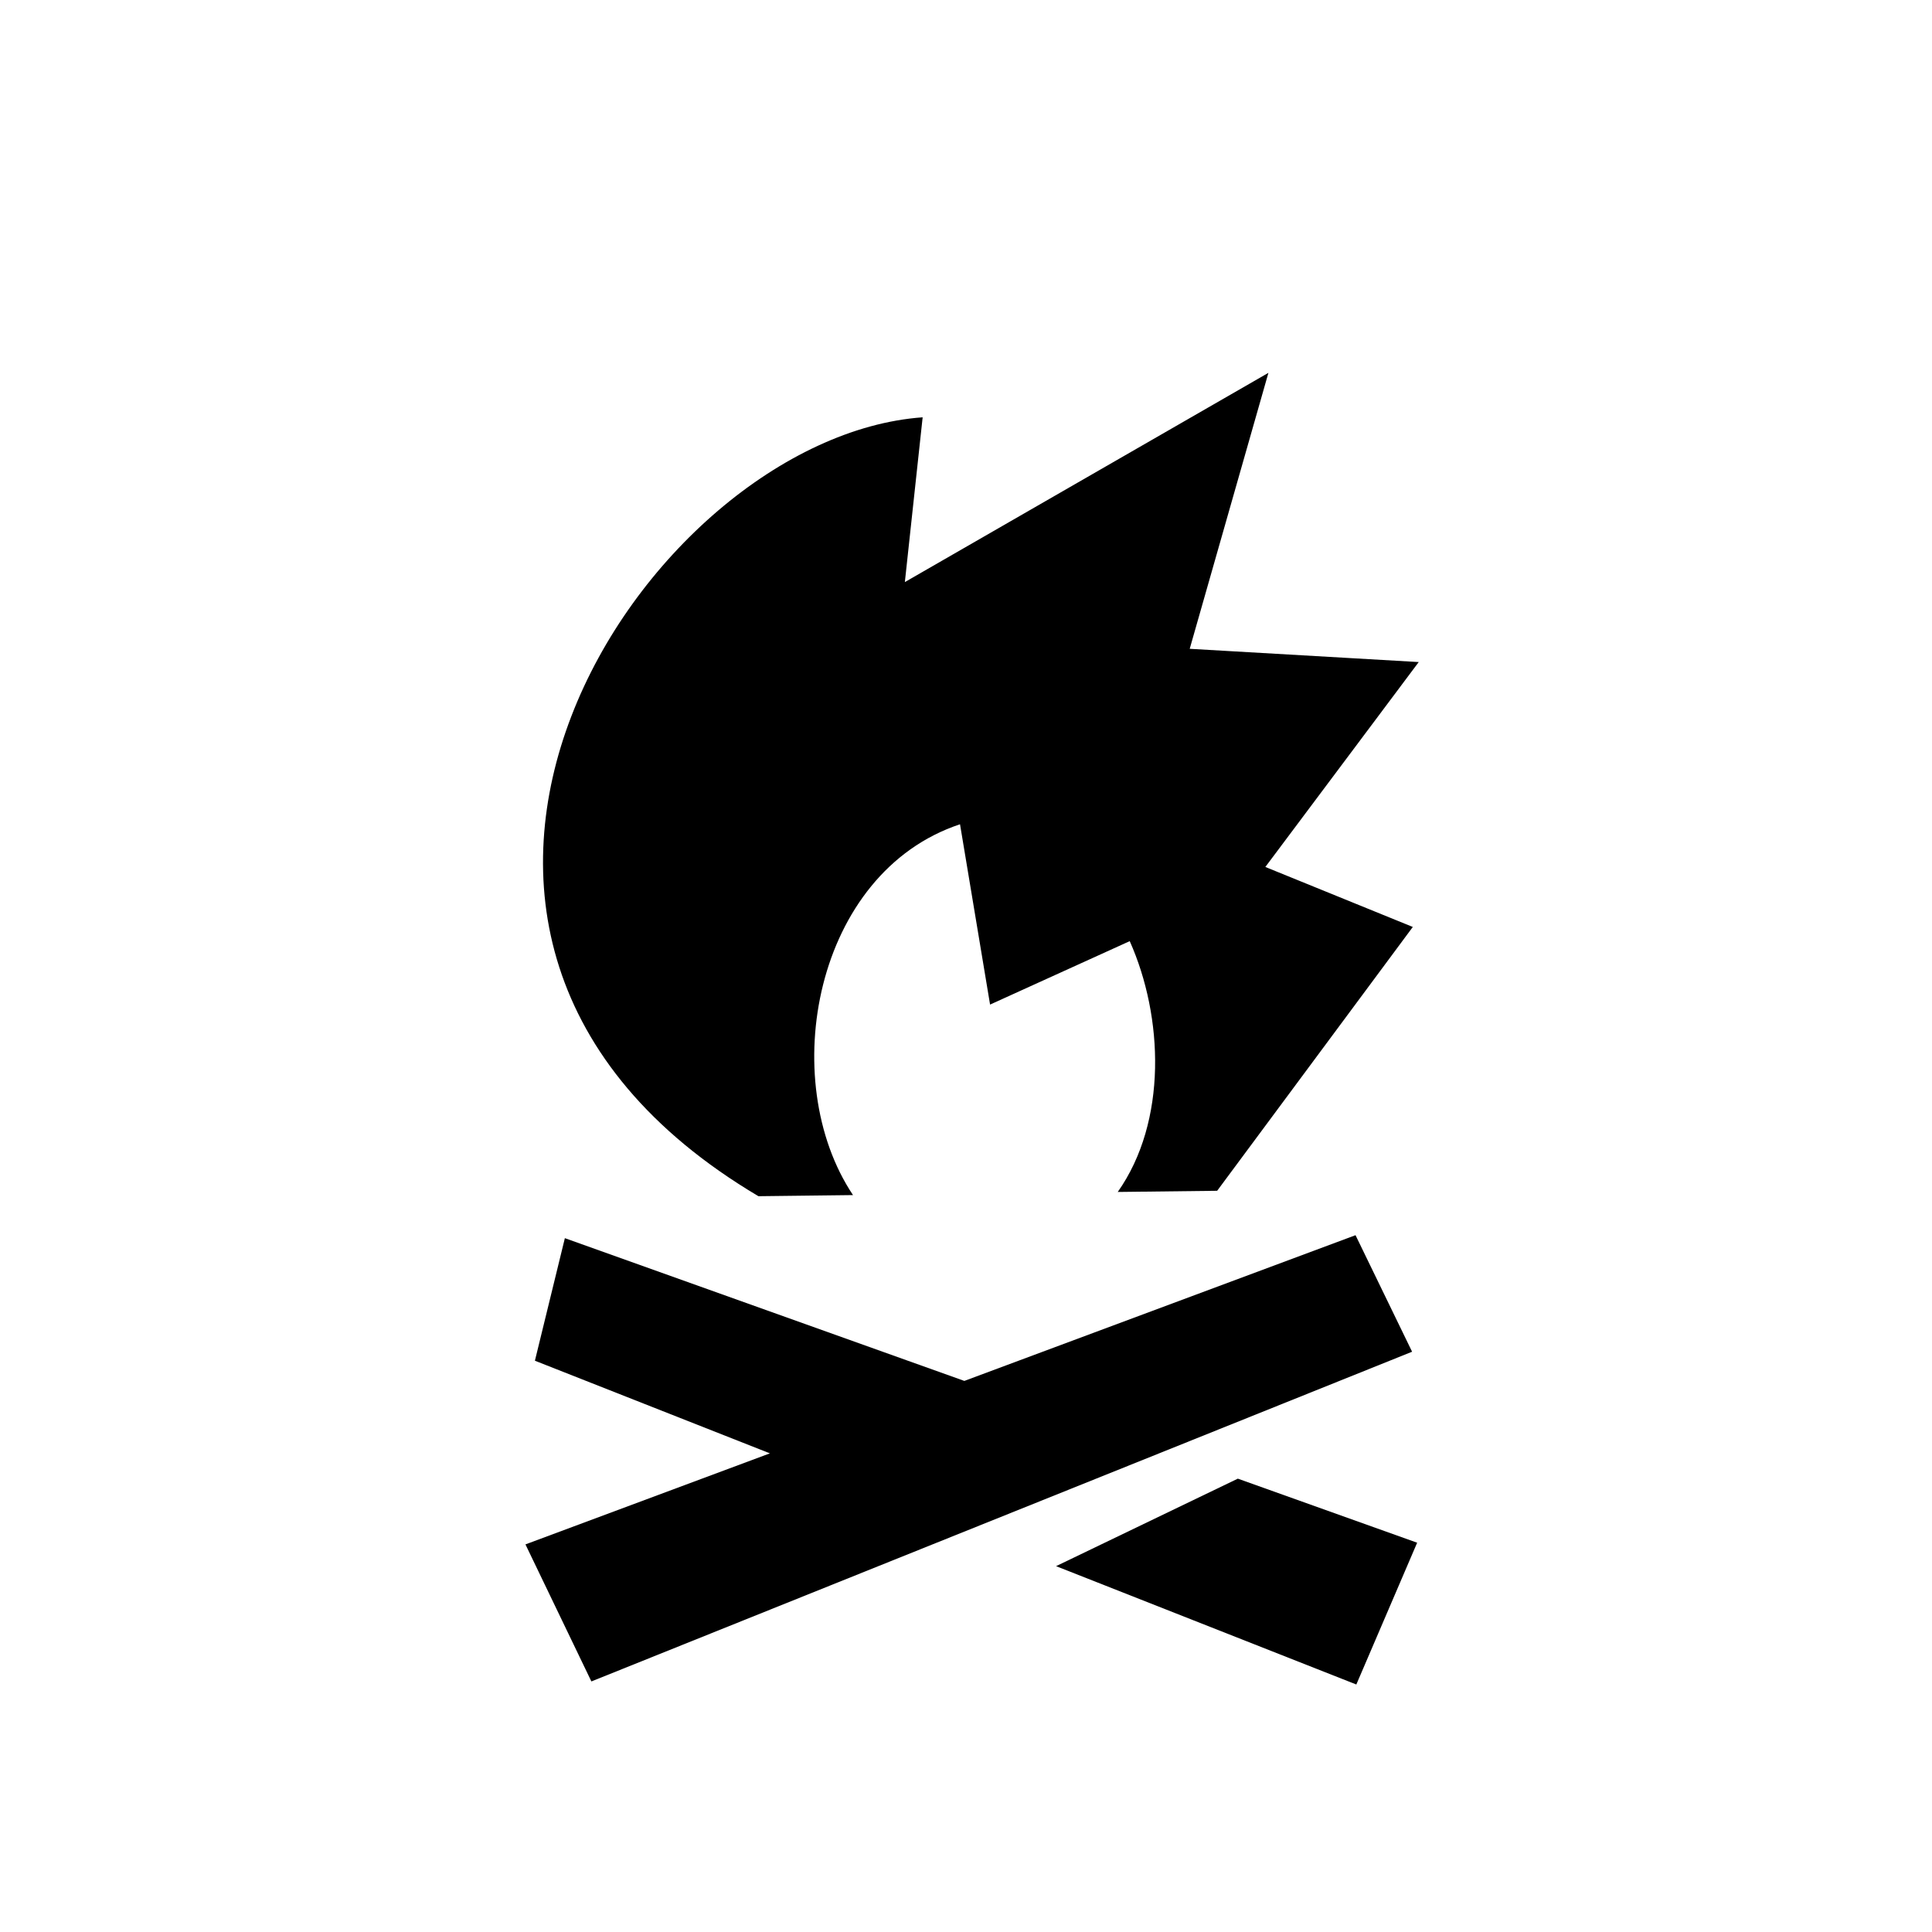 <svg aria-hidden="true" focusable="false" data-prefix="fa" data-icon="file-invoice-dollar-solid" class="svg-inline--fa fa-file-invoice-dollar-solid fa-file-chart-column fa-w-16" role="img" xmlns="http://www.w3.org/2000/svg" viewBox="0 20 150 150" fill="currentColor" style="width: 40px; height: 40px;"><g id="SVGRepo_bgCarrier" stroke-width="0"></g><g id="SVGRepo_tracerCarrier" stroke-linecap="round" stroke-linejoin="round"></g><g id="SVGRepo_iconCarrier"> <path fill-rule="evenodd" clip-rule="evenodd" d="M98.241 87.311L109.69 91.969L94.5 112.452L86.782 112.543C90.645 107.068 90.333 98.942 87.712 93.07L76.869 97.995L74.536 83.996C63.237 87.744 60.258 103.845 66.227 112.786L58.885 112.873C24.682 92.592 50.102 53.943 71.634 52.4L70.253 65.193L98.48 48.947L92.369 70.373L110.15 71.402L98.241 87.311ZM43.856 116.131L74.872 127.214L105.243 115.9L109.635 124.948L45.915 150.546L40.796 139.907L59.775 132.838L41.53 125.646L43.856 116.131ZM110.027 139.776L105.305 150.784L81.993 141.596L96.105 134.802L110.027 139.776Z" fill="currentColor"></path> </g></svg>
